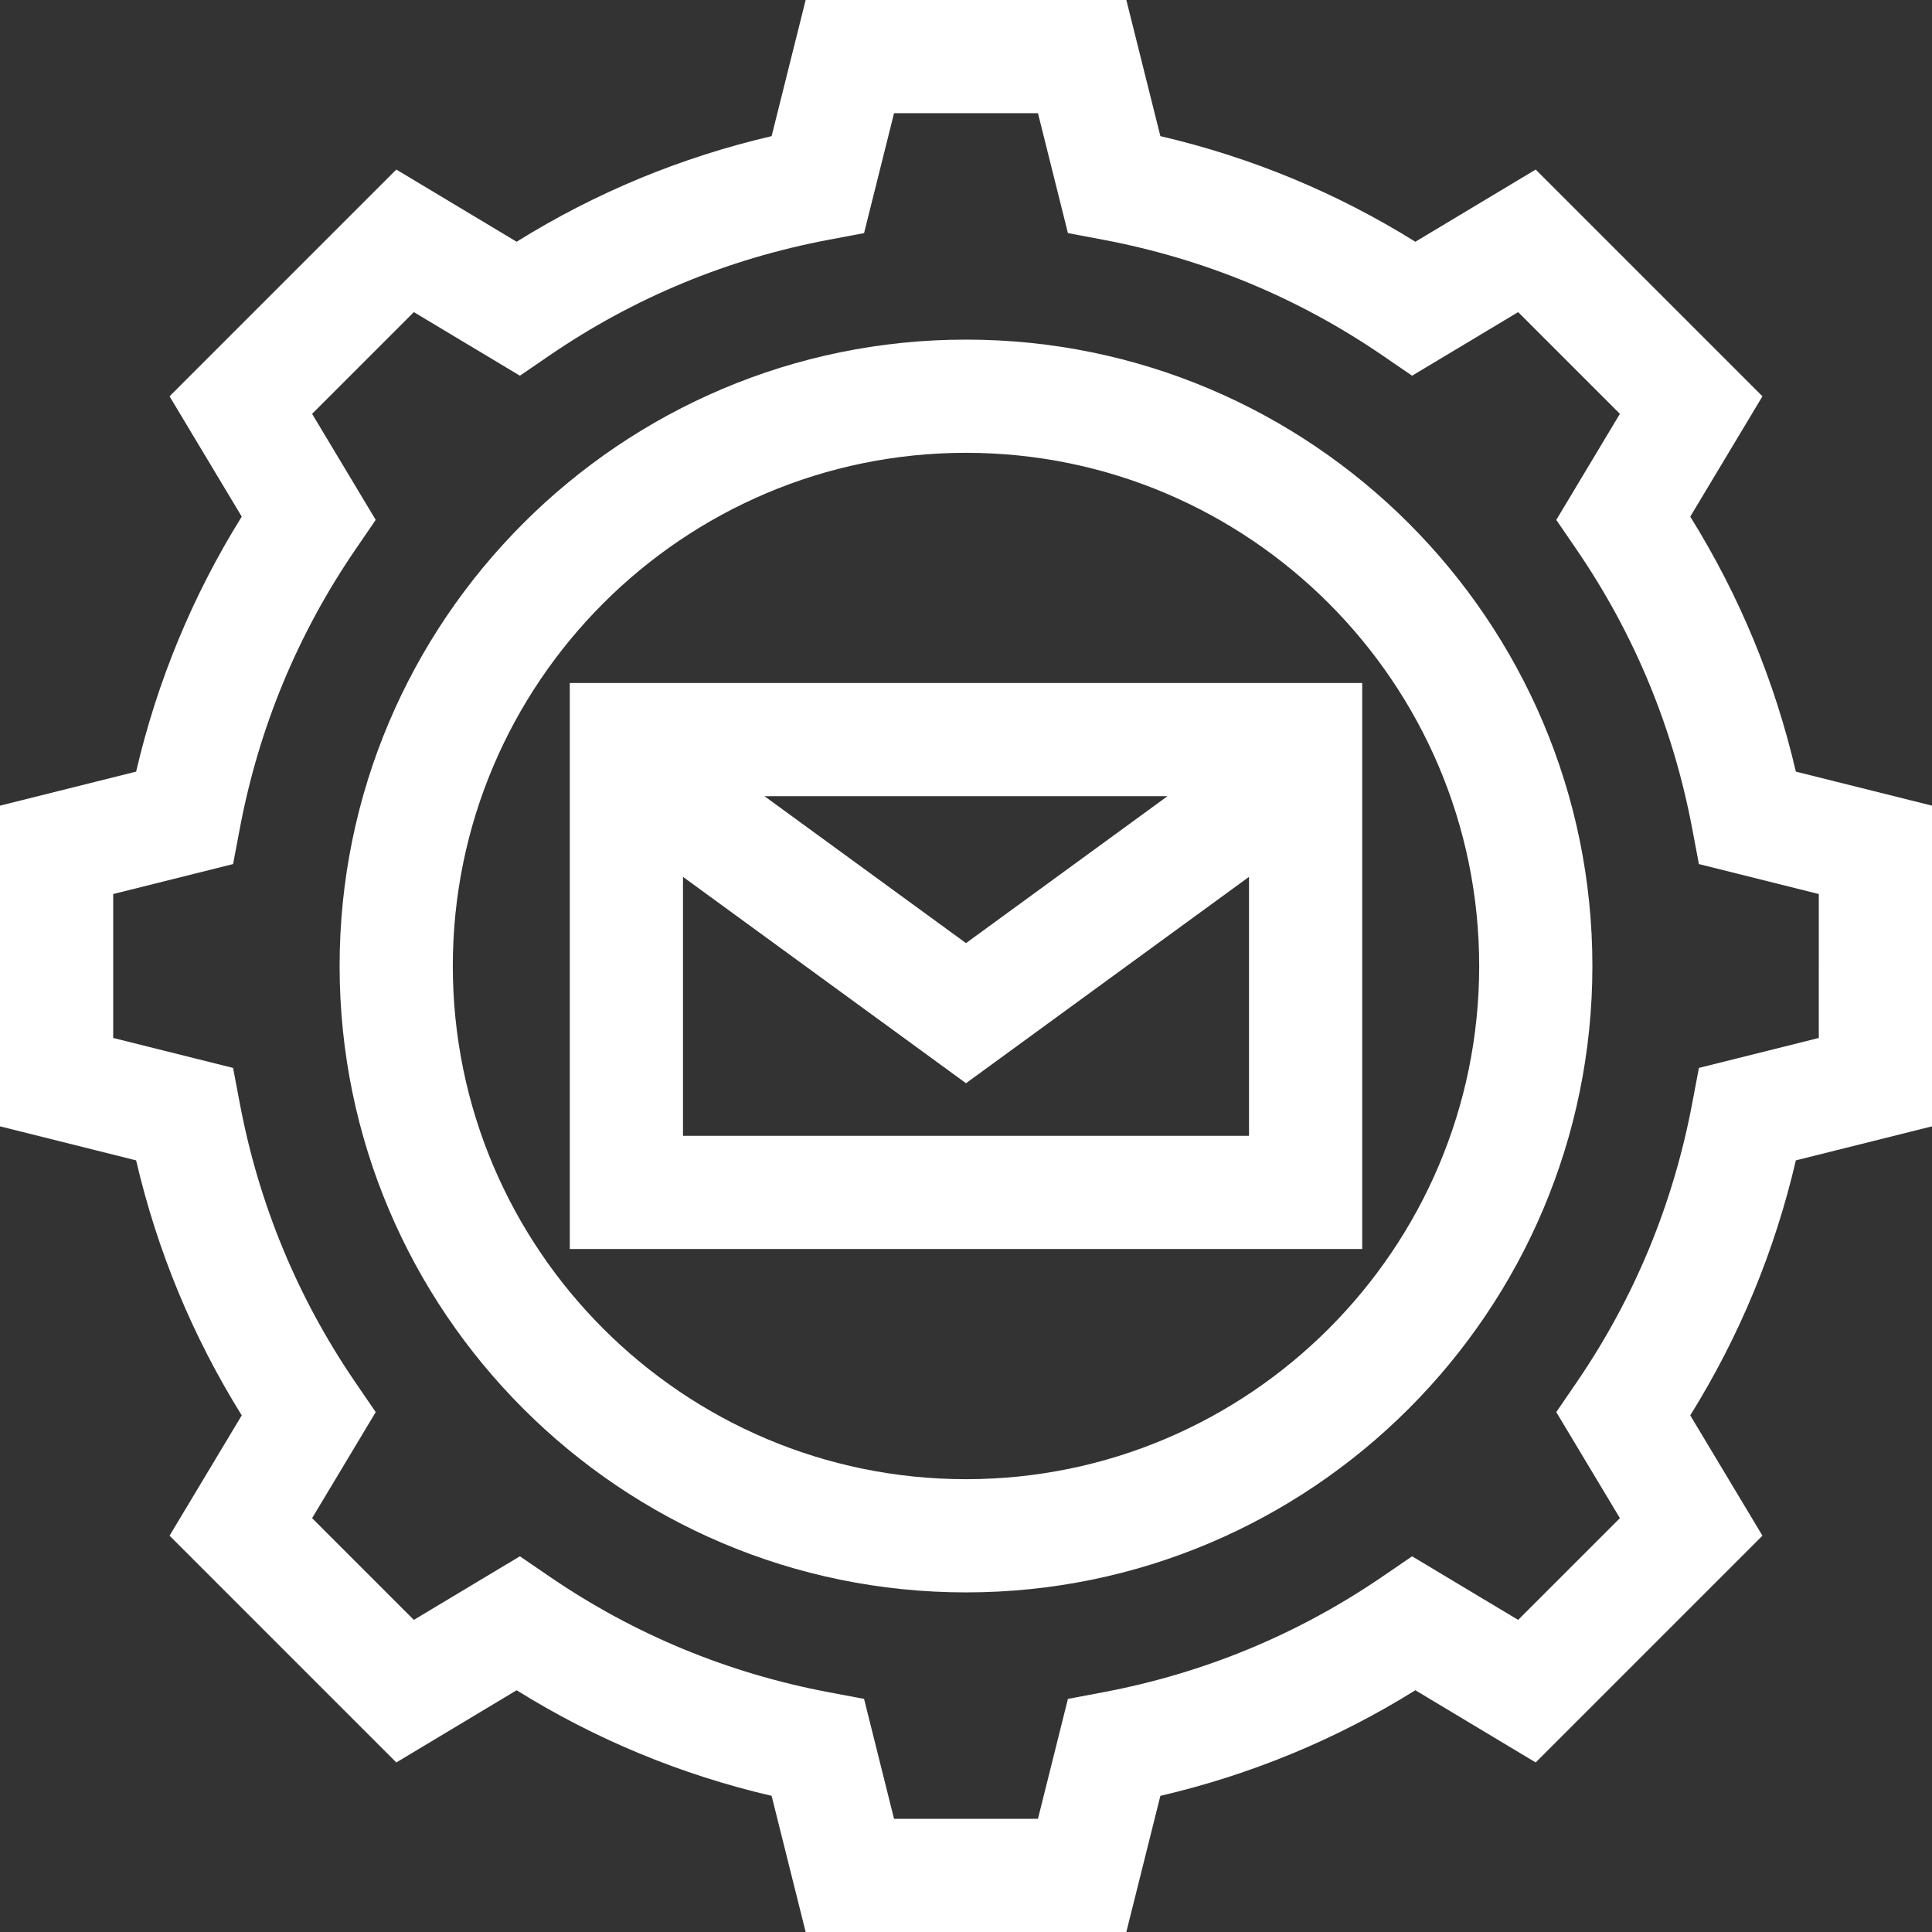 <?xml version="1.0"?>
<svg xmlns="http://www.w3.org/2000/svg" xmlns:xlink="http://www.w3.org/1999/xlink" xmlns:svgjs="http://svgjs.com/svgjs" version="1.1" width="512" height="512" x="0" y="0" viewBox="0 0 512 512" style="enable-background:new 0 0 512 512" xml:space="preserve"><rect x="0" y="0" width="512" height="512" fill="#333333" stroke="none"/><g><path xmlns="http://www.w3.org/2000/svg" d="m475.922 204.488c-5.602-24.043-14.984-46.695-27.988-67.574l19.133-31.887-60.094-60.094-31.887 19.133c-20.879-13.004-43.531-22.387-67.574-27.988l-9.02-36.078h-84.984l-9.02 36.082c-24.043 5.598-46.695 14.98-67.574 27.984l-31.887-19.133-60.094 60.094 19.133 31.887c-13.004 20.879-22.387 43.535-27.988 67.574l-36.078 9.02v84.984l36.078 9.02c5.602 24.043 14.984 46.699 27.988 67.574l-19.133 31.887 60.094 60.094 31.887-19.133c20.879 13.004 43.531 22.387 67.574 27.984l9.02 36.082h84.984l9.02-36.082c24.043-5.602 46.695-14.98 67.574-27.984l31.887 19.133 60.094-60.094-19.133-31.887c13.004-20.879 22.387-43.535 27.988-67.574l36.078-9.02v-84.984zm6.078 70.582-31.773 7.941-1.785 9.438c-5.043 26.688-15.332 51.531-30.582 73.836l-5.43 7.938 16.859 28.102-26.965 26.965-28.102-16.855-7.938 5.426c-22.305 15.25-47.148 25.539-73.836 30.582l-9.438 1.785-7.941 31.773h-38.141l-7.941-31.773-9.438-1.785c-26.691-5.043-51.531-15.332-73.836-30.582l-7.941-5.426-28.098 16.855-26.965-26.965 16.859-28.102-5.43-7.938c-15.25-22.305-25.539-47.145-30.582-73.836l-1.785-9.438-31.773-7.941v-38.141l31.773-7.941 1.785-9.438c5.043-26.691 15.332-51.531 30.582-73.836l5.43-7.938-16.859-28.102 26.965-26.965 28.102 16.859 7.938-5.43c22.305-15.25 47.145-25.539 73.836-30.582l9.438-1.781 7.941-31.777h38.141l7.941 31.773 9.438 1.785c26.691 5.043 51.531 15.332 73.836 30.582l7.938 5.43 28.102-16.859 26.965 26.965-16.859 28.102 5.43 7.938c15.25 22.305 25.539 47.148 30.582 73.836l1.785 9.438 31.773 7.941zm0 0" fill="#ffffff" data-original="#000000" style=""/><path xmlns="http://www.w3.org/2000/svg" d="m256 90c-91.531 0-166 74.469-166 166s74.469 166 166 166 166-74.469 166-166-74.469-166-166-166zm0 302c-74.988 0-136-61.008-136-136s61.012-136 136-136 136 61.008 136 136-61.012 136-136 136zm0 0" fill="#ffffff" data-original="#000000" style=""/><path xmlns="http://www.w3.org/2000/svg" d="m151 331h210v-150h-210zm30-30v-68.621l75 54.684 75-54.684v68.621zm21.602-90h106.797l-53.398 38.938zm0 0" fill="#ffffff" data-original="#000000" style=""/></g></svg>

